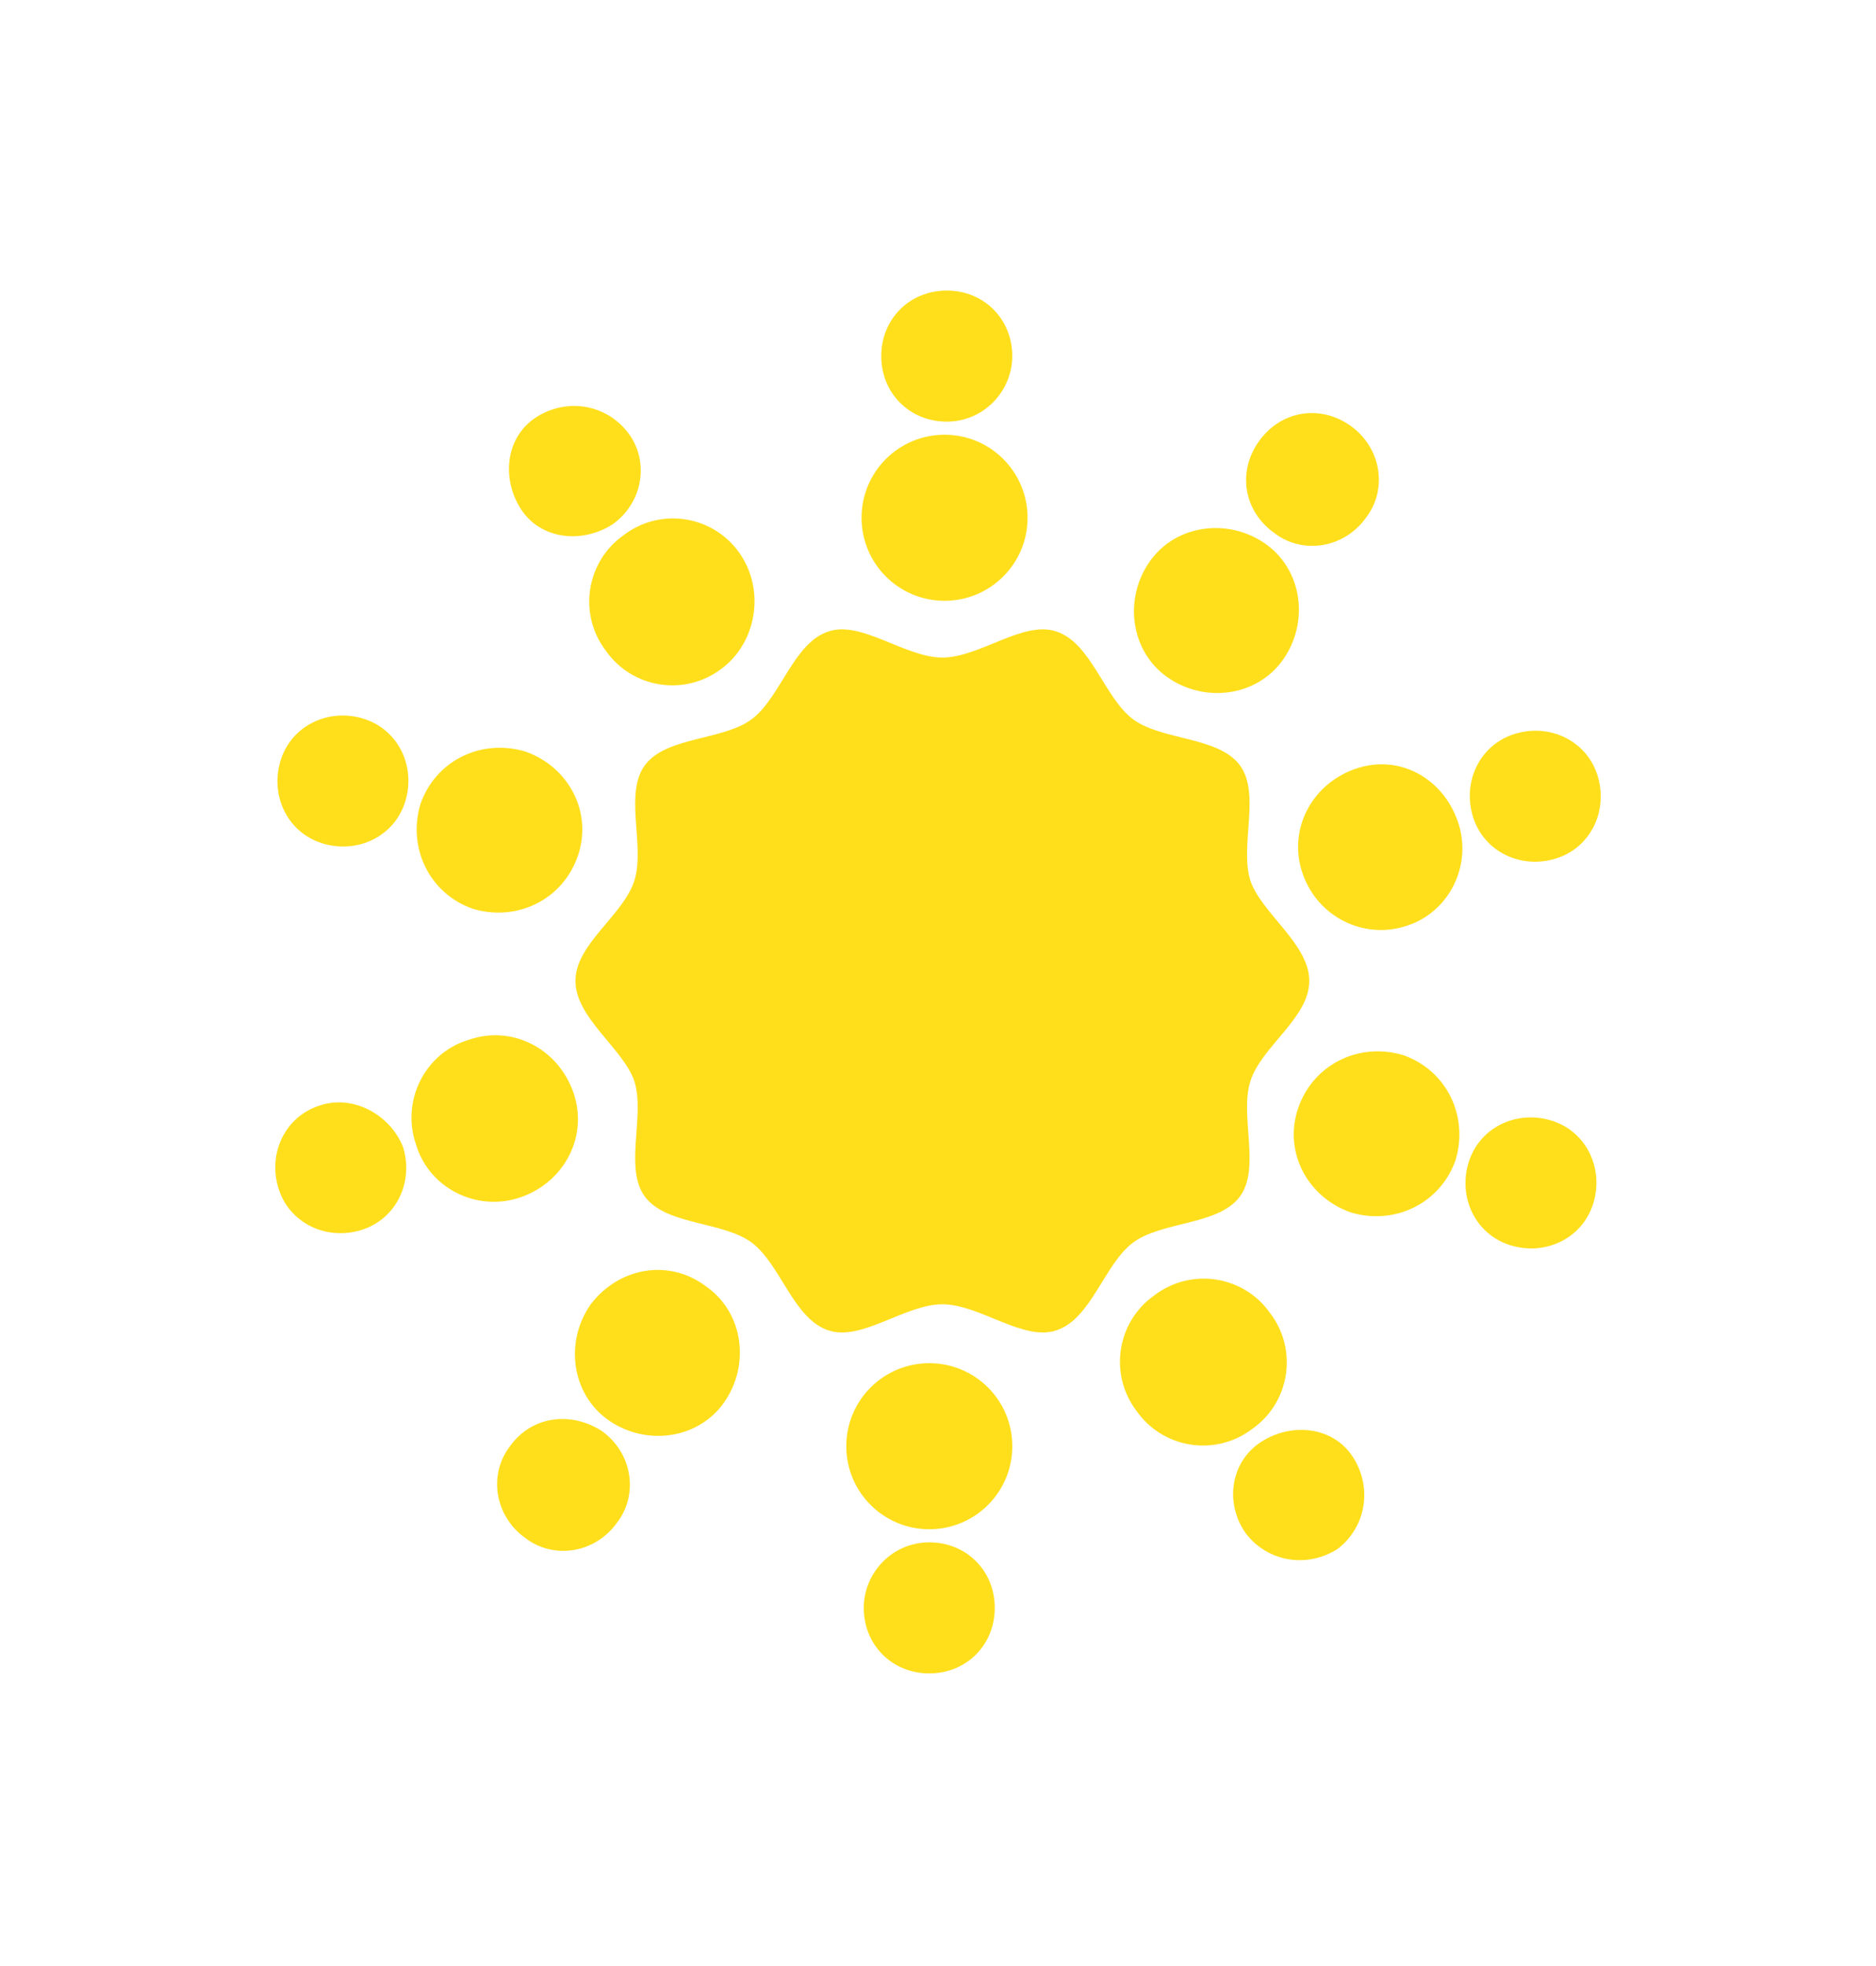 <?xml version="1.0" encoding="UTF-8" standalone="no"?>
<!-- Created with Inkscape (http://www.inkscape.org/) -->

<svg
   width="58.878mm"
   height="61.687mm"
   viewBox="0 0 58.878 61.687"
   version="1.1"
   id="svg1235"
   inkscape:version="1.1.1 (3bf5ae0d25, 2021-09-20)"
   sodipodi:docname="Sun-50.svg"
   xmlns:inkscape="http://www.inkscape.org/namespaces/inkscape"
   xmlns:sodipodi="http://sodipodi.sourceforge.net/DTD/sodipodi-0.dtd"
   xmlns="http://www.w3.org/2000/svg"
   xmlns:svg="http://www.w3.org/2000/svg">
  <sodipodi:namedview
     id="namedview1237"
     pagecolor="#ffffff"
     bordercolor="#666666"
     borderopacity="1.0"
     inkscape:pageshadow="2"
     inkscape:pageopacity="0.0"
     inkscape:pagecheckerboard="0"
     inkscape:document-units="mm"
     showgrid="false"
     inkscape:zoom="1.877186"
     inkscape:cx="169.13615"
     inkscape:cy="86.033032"
     inkscape:window-width="2560"
     inkscape:window-height="1017"
     inkscape:window-x="-8"
     inkscape:window-y="-8"
     inkscape:window-maximized="1"
     inkscape:current-layer="layer1" />
  <defs
     id="defs1232" />
  <g
     inkscape:label="Layer 1"
     inkscape:groupmode="layer"
     id="layer1"
     transform="translate(-70.225,-91.146)">
    <path
       d="m 111.317,121.921 c 0,1.165 -1.508,2.056 -1.851,3.153 -0.343,1.097 0.343,2.741 -0.343,3.633 -0.686,0.891 -2.467,0.754 -3.359,1.44 -0.891,0.686 -1.302,2.399 -2.399,2.741 -1.028,0.343 -2.399,-0.822 -3.564,-0.822 -1.165,0 -2.536,1.165 -3.564,0.822 -1.097,-0.343 -1.508,-2.056 -2.399,-2.741 -0.891,-0.686 -2.673,-0.548 -3.359,-1.44 -0.686,-0.891 0,-2.536 -0.343,-3.633 -0.343,-1.028 -1.851,-1.987 -1.851,-3.153 0,-1.165 1.508,-2.056 1.851,-3.153 0.343,-1.097 -0.343,-2.741 0.343,-3.633 0.686,-0.891 2.467,-0.754 3.359,-1.44 0.891,-0.686 1.302,-2.399 2.399,-2.741 1.028,-0.343 2.399,0.822 3.564,0.822 1.165,0 2.536,-1.165 3.564,-0.822 1.097,0.343 1.508,2.056 2.399,2.741 0.891,0.686 2.673,0.548 3.359,1.44 0.686,0.891 0,2.536 0.343,3.633 0.343,1.028 1.851,1.988 1.851,3.153 z m -8.842,-14.531 c 0,-1.44 -1.165,-2.605 -2.605,-2.605 -1.44,0 -2.605,1.165 -2.605,2.605 0,1.44 1.165,2.605 2.605,2.605 1.44,0 2.605,-1.165 2.605,-2.605 z m -0.48,-5.072 c 0,-1.165 -0.891,-2.056 -2.056,-2.056 -1.165,0 -2.056,0.891 -2.056,2.056 0,1.165 0.891,2.056 2.056,2.056 1.165,0 2.056,-0.96 2.056,-2.056 z m -8.568,6.169 c -0.822,-1.165 -2.467,-1.44 -3.633,-0.548 -1.165,0.822 -1.44,2.467 -0.548,3.633 0.822,1.165 2.467,1.44 3.633,0.548 1.097,-0.822 1.371,-2.467 0.548,-3.633 z m -3.495,-3.77 c -0.686,-0.891 -1.919,-1.097 -2.879,-0.48 -0.96,0.617 -1.097,1.919 -0.48,2.879 0.617,0.96 1.919,1.097 2.879,0.48 0.96,-0.685 1.165,-1.987 0.48,-2.879 z m -3.221,10.007 c -1.371,-0.411 -2.81,0.274 -3.29,1.645 -0.411,1.371 0.274,2.81 1.645,3.29 1.371,0.411 2.81,-0.274 3.29,-1.645 0.48,-1.371 -0.274,-2.81 -1.645,-3.29 z m -5.072,-1.028 c -1.097,-0.343 -2.262,0.206 -2.605,1.302 -0.343,1.097 0.206,2.262 1.302,2.605 1.097,0.343 2.262,-0.206 2.605,-1.302 0.343,-1.097 -0.206,-2.262 -1.302,-2.605 z m 3.29,10.075 c -1.371,0.411 -2.125,1.919 -1.645,3.29 0.411,1.371 1.919,2.125 3.29,1.645 1.371,-0.48 2.125,-1.919 1.645,-3.29 -0.48,-1.371 -1.919,-2.125 -3.29,-1.645 z m -4.661,2.056 c -1.097,0.343 -1.645,1.508 -1.302,2.605 0.343,1.097 1.508,1.645 2.605,1.302 1.097,-0.343 1.645,-1.508 1.302,-2.605 -0.412,-1.028 -1.577,-1.645 -2.605,-1.302 z m 8.499,6.237 c -0.822,1.165 -0.617,2.81 0.548,3.633 1.165,0.822 2.81,0.617 3.633,-0.548 0.822,-1.165 0.617,-2.81 -0.548,-3.633 -1.165,-0.891 -2.741,-0.617 -3.633,0.548 z m -2.536,4.455 c -0.686,0.891 -0.48,2.194 0.48,2.879 0.891,0.686 2.194,0.48 2.879,-0.48 0.686,-0.891 0.48,-2.194 -0.48,-2.879 -0.96,-0.616 -2.193,-0.48 -2.879,0.48 z m 10.555,-1.2e-4 c 0,1.44 1.165,2.605 2.605,2.605 1.44,0 2.605,-1.165 2.605,-2.605 0,-1.44 -1.165,-2.605 -2.605,-2.605 -1.44,3.5e-4 -2.605,1.166 -2.605,2.605 z m 0.548,5.072 c 0,1.165 0.891,2.056 2.056,2.056 1.165,0 2.056,-0.891 2.056,-2.056 0,-1.165 -0.891,-2.056 -2.056,-2.056 -1.165,0 -2.056,0.96 -2.056,2.056 z m 8.568,-6.169 c 0.822,1.165 2.467,1.44 3.633,0.548 1.165,-0.822 1.44,-2.467 0.548,-3.633 -0.822,-1.165 -2.467,-1.44 -3.633,-0.548 -1.165,0.822 -1.439,2.467 -0.548,3.633 z m 3.427,3.838 c 0.686,0.891 1.919,1.097 2.879,0.48 0.891,-0.686 1.097,-1.919 0.48,-2.879 -0.617,-0.96 -1.919,-1.097 -2.879,-0.48 -0.96,0.617 -1.165,1.919 -0.48,2.879 z m 3.29,-10.076 c 1.371,0.411 2.81,-0.274 3.29,-1.645 0.411,-1.371 -0.274,-2.81 -1.645,-3.29 -1.371,-0.411 -2.81,0.274 -3.29,1.645 -0.48,1.371 0.274,2.81 1.645,3.29 z m 5.003,1.028 c 1.097,0.343 2.262,-0.206 2.605,-1.302 0.343,-1.097 -0.206,-2.262 -1.302,-2.605 -1.097,-0.343 -2.262,0.206 -2.605,1.302 -0.343,1.097 0.206,2.262 1.302,2.605 z m -3.29,-10.007 c 1.371,-0.411 2.125,-1.919 1.645,-3.29 -0.48,-1.371 -1.851,-2.125 -3.222,-1.645 -1.371,0.48 -2.125,1.919 -1.645,3.29 0.48,1.371 1.92,2.056 3.222,1.645 z m 4.729,-2.125 c 1.097,-0.343 1.645,-1.508 1.302,-2.605 -0.343,-1.097 -1.508,-1.645 -2.605,-1.302 -1.097,0.343 -1.645,1.508 -1.302,2.605 0.343,1.096 1.508,1.645 2.605,1.302 z m -8.568,-6.237 c 0.822,-1.165 0.617,-2.81 -0.548,-3.633 -1.165,-0.822 -2.81,-0.617 -3.633,0.548 -0.822,1.165 -0.617,2.81 0.548,3.633 1.165,0.822 2.81,0.617 3.633,-0.548 z m 2.604,-4.455 c 0.686,-0.891 0.48,-2.194 -0.48,-2.879 -0.96,-0.686 -2.194,-0.48 -2.879,0.48 -0.686,0.96 -0.48,2.194 0.48,2.879 0.891,0.686 2.194,0.48 2.879,-0.48 z"
       id="path73"
       style="fill:#ffdf1b;fill-opacity:1;stroke-width:0.122"
       sodipodi:nodetypes="scsccsccscscsccsccccssssssssssscccccccccccccccccccccccccccccccsscccccccssscssssssccccccccsccccccsscsscccccccccccscccccccc" />
  </g>
</svg>
